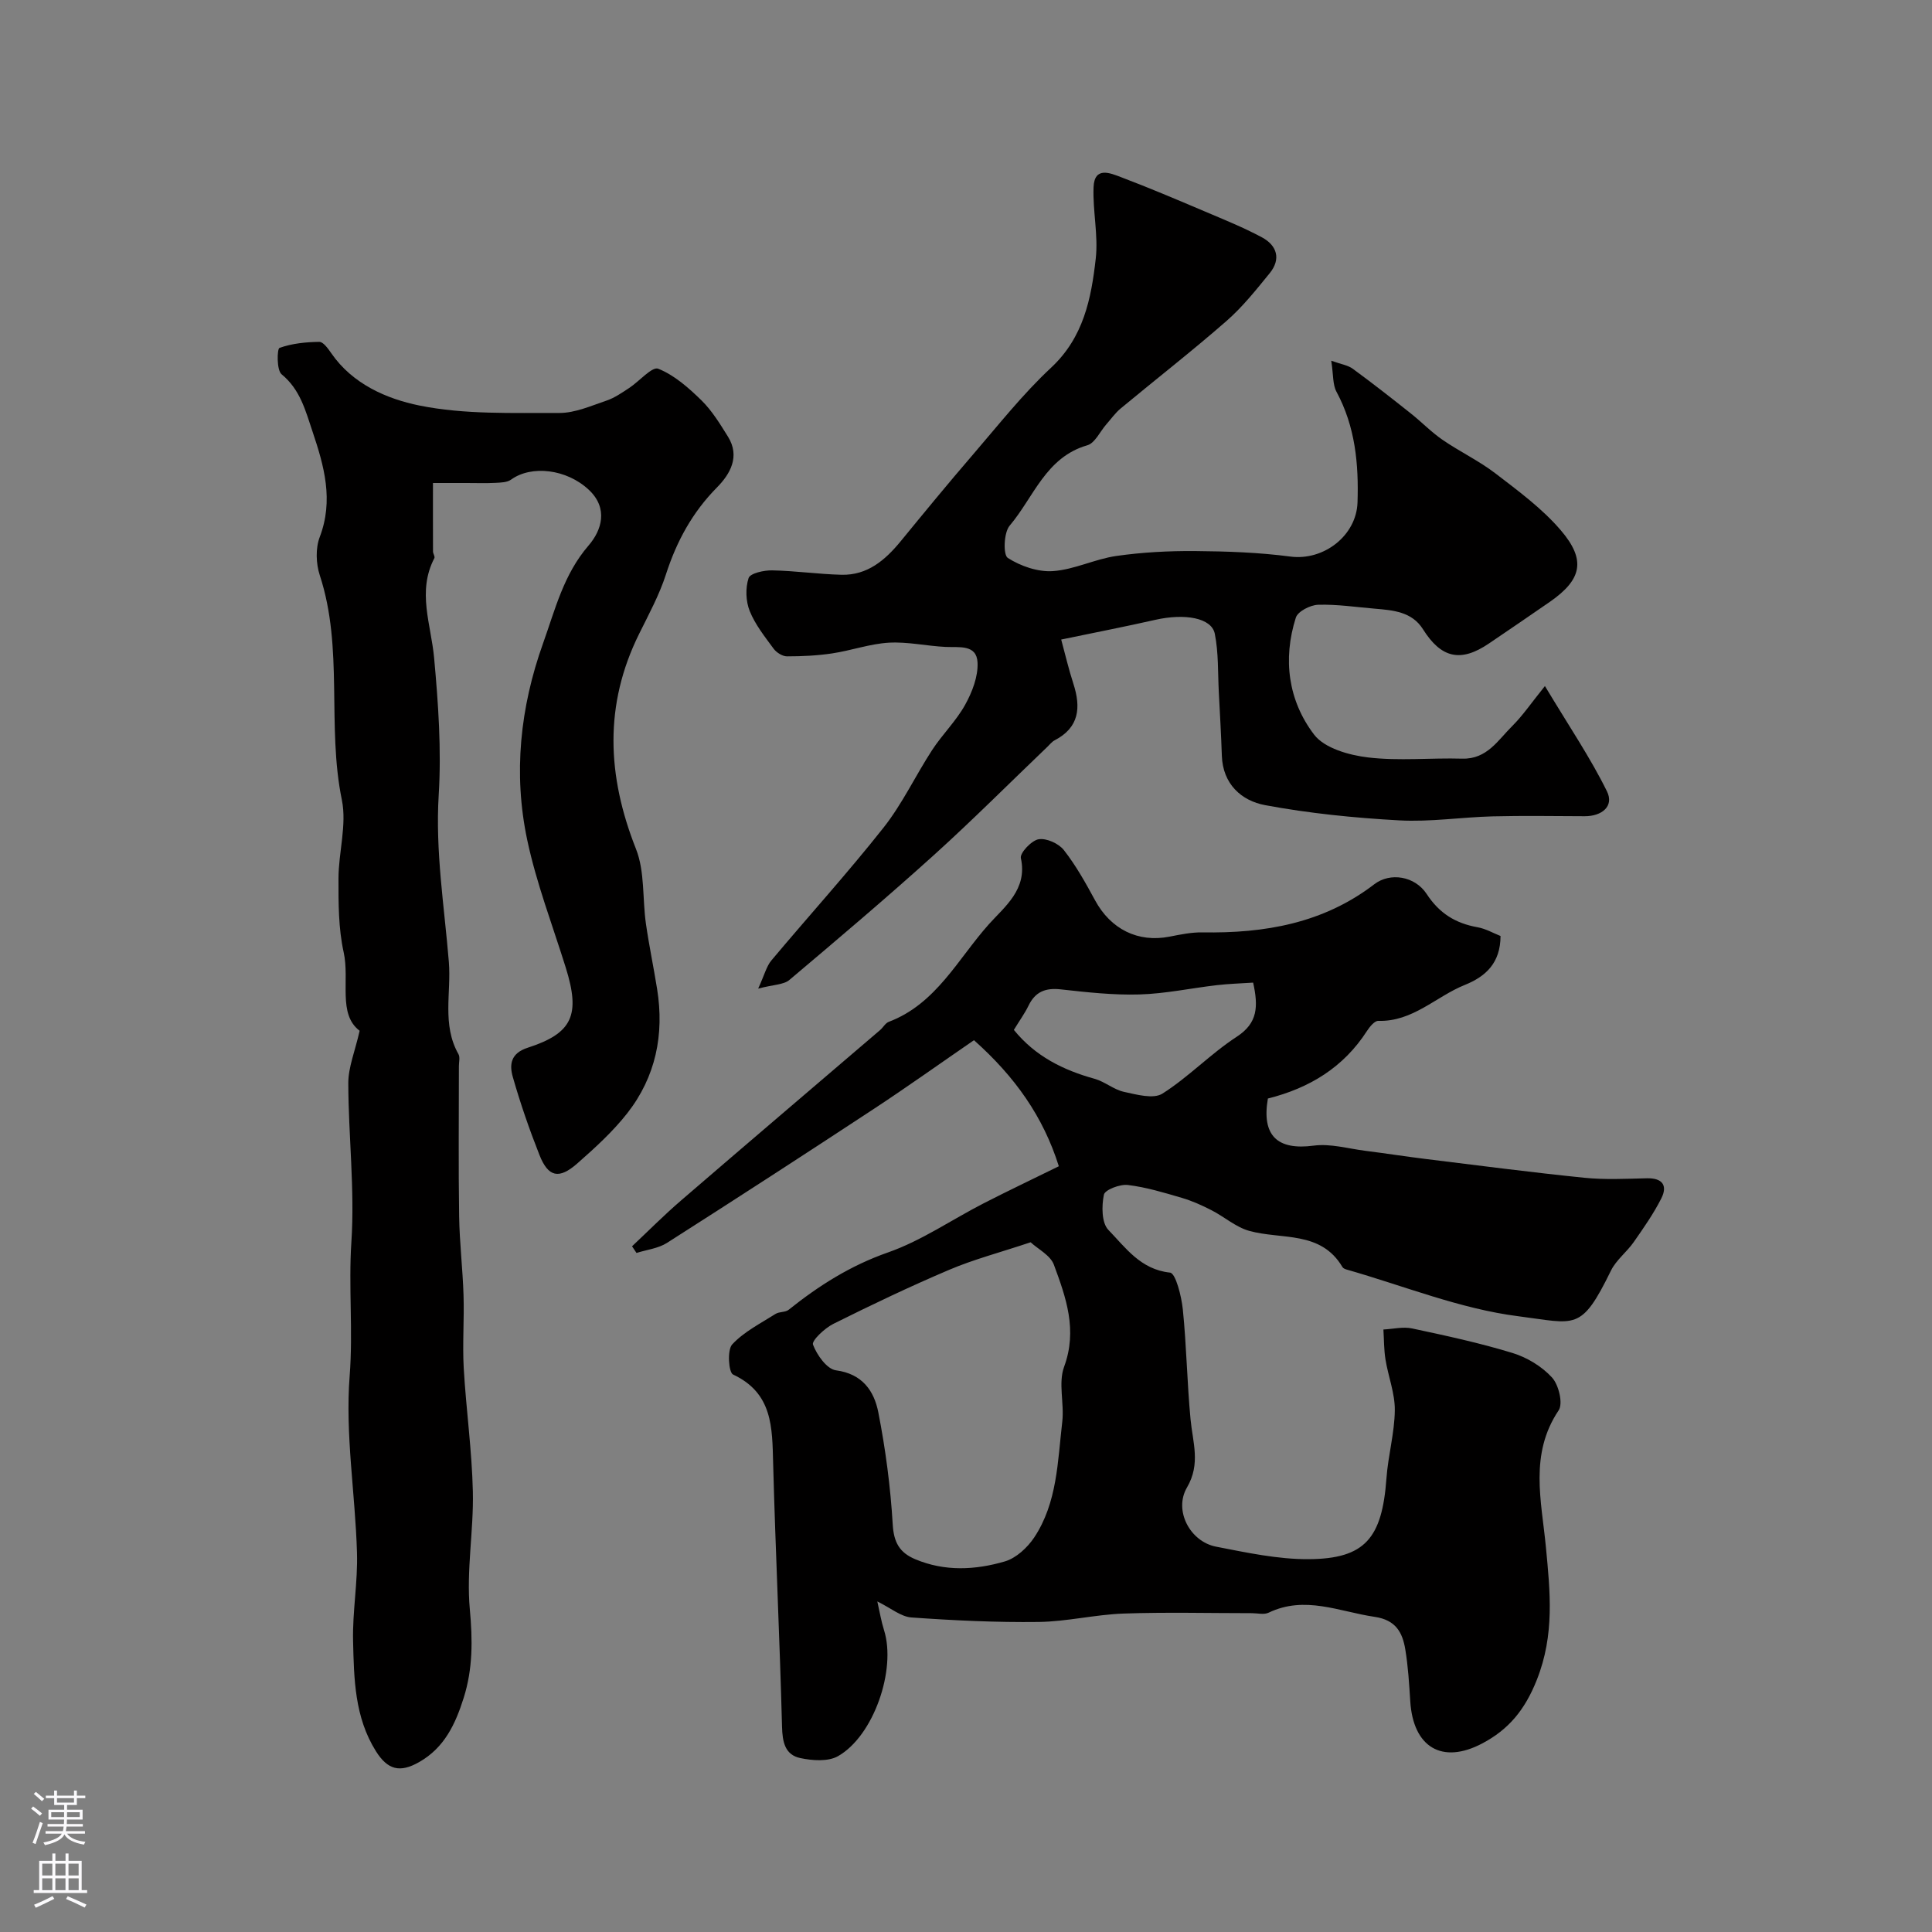 <svg enable-background="new 0 0 400 400" viewBox="0 0 400 400" xmlns="http://www.w3.org/2000/svg"><rect x="0" y="0" width="400" height="400" fill="#808080" stroke="none"/><g fill="#010000"><path d="m181.64 331.56c.5 2.2.81 4.12 1.39 5.95 2.57 8.13-2.13 21.9-9.54 26.09-2.05 1.16-5.3.92-7.8.39-3.16-.67-3.7-3.31-3.78-6.51-.47-18.19-1.36-36.37-1.84-54.55-.2-7.38-.07-14.5-8.3-18.35-.92-.43-1.24-5.08-.18-6.23 2.44-2.63 5.88-4.35 8.98-6.32.78-.49 2.03-.3 2.72-.86 6.25-5 12.8-9.15 20.54-11.86 6.95-2.43 13.22-6.79 19.85-10.19 5.03-2.58 10.14-5 15.54-7.66-3.24-10.29-9.07-18.53-17.57-26.1-6.93 4.76-13.8 9.67-20.86 14.31-14.17 9.32-28.4 18.54-42.7 27.66-1.81 1.15-4.19 1.41-6.31 2.08-.31-.46-.61-.92-.92-1.38 3.37-3.17 6.63-6.46 10.13-9.47 13.7-11.81 27.48-23.53 41.22-35.29.63-.54 1.09-1.44 1.8-1.71 9.83-3.72 14.32-13.05 20.73-20.21 3.2-3.58 8.05-7.21 6.62-13.68-.24-1.06 2.2-3.66 3.67-3.91 1.62-.27 4.16.87 5.23 2.24 2.5 3.19 4.51 6.8 6.45 10.38 3.24 6 8.9 8.83 15.44 7.54 2.24-.44 4.54-.92 6.8-.88 12.87.21 25.01-1.86 35.59-9.97 3.27-2.51 8.39-1.7 10.83 2.01 2.64 4.04 6 6.09 10.55 6.9 1.69.3 3.28 1.23 4.75 1.81-.02 5.6-3.08 8.39-7.4 10.13-5.98 2.41-10.78 7.65-17.91 7.44-.77-.02-1.77 1.21-2.33 2.07-4.86 7.55-11.89 11.84-20.53 14.01-1.32 7.66 1.94 10.76 9.5 9.75 3.45-.46 7.11.62 10.66 1.07 4.21.53 8.41 1.19 12.63 1.71 10.89 1.34 21.78 2.76 32.7 3.87 4.29.44 8.66.21 12.99.11 3.24-.07 4.32 1.51 2.97 4.18-1.6 3.16-3.66 6.1-5.69 9.01-1.44 2.07-3.63 3.71-4.72 5.91-6.23 12.71-7.23 10.98-19.15 9.47-12.09-1.53-23.76-6.31-35.61-9.68-.3-.09-.68-.25-.83-.49-4.5-7.63-12.63-5.64-19.34-7.52-2.77-.78-5.13-2.91-7.77-4.26-1.97-1.01-4.02-1.94-6.14-2.56-3.68-1.08-7.41-2.22-11.19-2.67-1.64-.2-4.75.99-4.96 2.01-.48 2.34-.49 5.83.93 7.29 3.55 3.66 6.66 8.2 12.76 8.84 1.17.12 2.37 4.89 2.65 7.61.77 7.56.88 15.19 1.6 22.77.45 4.77 2.13 9.21-.74 14.11-2.78 4.75.63 11.2 6.02 12.25 6.34 1.23 12.8 2.63 19.2 2.59 11.65-.08 15.18-4.34 16.08-16.74.34-4.72 1.68-9.39 1.73-14.09.04-3.49-1.36-6.99-1.93-10.51-.33-2.04-.3-4.14-.43-6.21 1.99-.1 4.06-.62 5.94-.22 6.99 1.49 14 3 20.82 5.09 2.99.92 6.06 2.78 8.15 5.07 1.39 1.52 2.32 5.39 1.37 6.8-6.1 9.08-3.55 18.75-2.64 28.28.88 9.28 1.84 18.12-1.87 27.5-2.49 6.29-5.88 10.3-11.27 13.16-8.36 4.43-14.34.8-14.94-8.7-.23-3.59-.44-7.21-1.03-10.75-.58-3.51-1.96-6.1-6.35-6.74-7.32-1.07-14.42-4.48-21.95-.86-.95.46-2.3.1-3.47.1-8.85 0-17.72-.23-26.56.08-5.88.21-11.72 1.66-17.58 1.74-8.77.11-17.56-.31-26.31-.93-2.19-.14-4.26-1.93-7.09-3.32zm31.74-74.36c-6.45 2.15-11.81 3.55-16.86 5.7-8.12 3.45-16.1 7.26-24 11.2-1.78.89-4.51 3.47-4.2 4.29.81 2.15 2.88 5.07 4.76 5.32 5.48.73 7.89 4.28 8.76 8.67 1.5 7.66 2.53 15.46 2.99 23.25.22 3.74 1.43 5.83 4.66 7.19 6.13 2.58 12.44 2.24 18.54.46 2.34-.68 4.68-2.85 6.09-4.96 4.79-7.21 4.85-15.75 5.81-23.96.44-3.78-.86-8.01.38-11.38 2.81-7.61.39-14.36-2.11-21.12-.72-1.97-3.29-3.24-4.82-4.66zm-3.47-43.97c4.45 5.48 10.22 8.32 16.7 10.12 2.11.58 3.96 2.23 6.07 2.7 2.63.57 6.12 1.55 7.99.37 5.43-3.44 9.98-8.26 15.38-11.77 4.38-2.85 4.48-6.26 3.4-11.21-2.57.17-5.07.24-7.54.53-5.34.62-10.66 1.77-16 1.92-5.41.16-10.87-.45-16.27-1.05-3.18-.36-5.31.48-6.71 3.4-.78 1.6-1.85 3.06-3.02 4.99z"/><path d="m74.46 213.41c-4.57-3.46-2.02-10.4-3.31-16.27-1.09-4.93-1.08-10.17-1.07-15.26.01-5.43 1.75-11.11.7-16.25-3.16-15.38.41-31.34-4.57-46.52-.79-2.41-.9-5.58-.02-7.9 2.92-7.65.92-14.72-1.49-21.88-1.45-4.3-2.53-8.67-6.4-11.84-1.04-.85-.95-5.27-.43-5.46 2.58-.93 5.46-1.21 8.24-1.25.82-.01 1.82 1.4 2.47 2.34 4.42 6.42 11.52 9.47 18.26 10.84 9.38 1.9 19.28 1.5 28.96 1.54 3.27.01 6.6-1.49 9.8-2.57 1.66-.56 3.17-1.63 4.66-2.6 2.09-1.37 4.75-4.5 6.02-3.99 3.34 1.33 6.3 3.96 8.95 6.55 2.18 2.14 3.84 4.87 5.48 7.5 2.58 4.13.44 7.78-2.26 10.52-5.11 5.17-8.36 11.16-10.57 18-1.37 4.25-3.54 8.25-5.53 12.27-7.34 14.77-6.66 29.47-.68 44.58 1.86 4.69 1.32 10.3 2.06 15.47.65 4.54 1.6 9.03 2.32 13.55 1.51 9.41-.29 18.17-6.17 25.69-3 3.83-6.69 7.18-10.36 10.41-3.79 3.34-6.02 2.83-7.83-1.75-2.09-5.29-3.96-10.69-5.52-16.16-.72-2.52-.48-4.9 3.09-6.05 9.32-3.01 10.93-6.8 7.87-16.6-2.74-8.78-6.07-17.44-7.97-26.4-2.92-13.76-1.47-27.47 3.28-40.74 2.51-7.01 4.25-14.26 9.41-20.23 2.73-3.16 4.14-7.7.07-11.53-4.59-4.32-11.89-5.17-16.11-2.12-.81.59-2.13.61-3.22.67-1.99.1-4 .03-6 .03-1.98 0-3.96 0-6.95 0 0 4.91-.01 9.54.01 14.17 0 .47.45 1.06.28 1.39-3.61 6.91-.68 13.72-.05 20.66.86 9.41 1.53 18.95.95 28.35-.72 11.7 1.16 23.08 2.1 34.59.52 6.38-1.47 12.98 1.99 19.09.36.64.09 1.64.09 2.47 0 10.36-.11 20.73.05 31.08.08 5.46.74 10.9.91 16.36.16 5.03-.24 10.07.04 15.09.49 8.54 1.7 17.05 1.89 25.59.18 8.11-1.37 16.31-.63 24.33.59 6.35.64 12.32-1.27 18.36-1.71 5.41-3.97 10.31-9.24 13.3-3.98 2.26-6.5 1.6-8.93-2.26-4.43-7.06-4.54-15-4.73-22.83-.14-6.09 1-12.21.81-18.3-.36-12.2-2.46-24.47-1.52-36.53.73-9.31-.25-18.51.36-27.77.72-10.9-.61-21.91-.64-32.88 0-3.31 1.39-6.6 2.35-10.85z"/><path d="m319.86 142.04c5.03 8.38 9.42 14.85 12.84 21.79 1.53 3.1-1.06 5.17-4.61 5.16-6.36-.02-12.72-.13-19.08.03-6.44.17-12.9 1.18-19.29.83-9.3-.51-18.64-1.45-27.78-3.15-4.9-.91-8.77-4.35-8.97-10.23-.15-4.4-.4-8.81-.63-13.21-.21-4.03-.04-8.13-.83-12.05-.66-3.3-6.21-4.26-12.32-2.88-6.18 1.4-12.41 2.61-19.48 4.08.84 3.1 1.55 6.16 2.52 9.14 1.59 4.92 1.24 9.07-3.89 11.73-.57.3-1 .87-1.48 1.33-7.84 7.5-15.51 15.2-23.56 22.47-9.77 8.82-19.82 17.33-29.88 25.82-1.17.98-3.21.93-6.45 1.78 1.33-2.9 1.72-4.61 2.72-5.81 7.71-9.2 15.79-18.1 23.23-27.51 3.89-4.92 6.61-10.76 10.06-16.06 2.11-3.24 4.98-6.02 6.84-9.38 1.46-2.63 2.71-5.86 2.57-8.76-.19-3.79-3.82-3.09-6.61-3.22-3.92-.19-7.86-1.1-11.74-.88-3.95.23-7.81 1.63-11.75 2.22-3.08.46-6.23.61-9.35.61-.94 0-2.17-.78-2.76-1.57-1.83-2.49-3.82-4.99-4.96-7.81-.82-2.04-.91-4.77-.23-6.83.32-.99 3.18-1.63 4.88-1.59 4.79.09 9.56.79 14.35.91 5.36.13 9.04-3.02 12.25-6.93 4.93-6.02 9.87-12.04 14.95-17.93 5.27-6.12 10.31-12.53 16.19-18.01 6.73-6.27 8.32-14.3 9.25-22.57.55-4.85-.64-9.87-.45-14.79.17-4.39 3.48-2.93 5.74-2.07 5.78 2.19 11.48 4.61 17.18 7.03 4.02 1.71 8.1 3.35 11.94 5.41 3.11 1.67 4 4.48 1.61 7.42-2.81 3.45-5.62 6.99-8.95 9.9-7.13 6.23-14.62 12.06-21.91 18.11-1.13.94-2 2.19-2.98 3.3-1.3 1.48-2.33 3.86-3.92 4.32-8.63 2.48-11.11 10.79-16.08 16.64-1.23 1.44-1.37 6.06-.39 6.68 2.66 1.71 6.26 2.95 9.37 2.73 4.41-.31 8.65-2.49 13.08-3.13 5.37-.77 10.85-1.06 16.28-1.02 6.6.05 13.24.28 19.77 1.14 6.92.91 13.68-4.34 13.91-11.2.26-8.01-.47-15.71-4.36-22.93-.8-1.48-.62-3.48-1.08-6.42 2.01.73 3.44.92 4.46 1.67 4.07 2.98 8.04 6.09 11.99 9.23 2.24 1.77 4.25 3.87 6.59 5.48 3.56 2.45 7.53 4.33 10.95 6.95 4.74 3.64 9.68 7.27 13.53 11.77 5.31 6.2 4.34 10.23-2.24 14.81-4.18 2.91-8.41 5.76-12.62 8.63-5.88 4-9.91 3.04-13.68-2.96-2.27-3.61-6.17-3.92-9.95-4.24-3.92-.33-7.85-.93-11.75-.81-1.62.05-4.2 1.37-4.61 2.66-2.74 8.6-1.58 17.18 3.77 24.21 2.16 2.84 7.24 4.27 11.19 4.74 6.41.76 12.98.06 19.47.25 5.16.15 7.43-3.85 10.4-6.78 2.16-2.15 3.89-4.72 6.74-8.25z"/></g><path d="m6.44 374.46.42-.45c.65.47 1.27.95 1.85 1.44l-.45.49c-.65-.56-1.25-1.06-1.82-1.48m.93 7.33-.63-.26c.55-1.36 1.05-2.8 1.52-4.33.19.1.38.19.59.27-.46 1.29-.95 2.73-1.48 4.32m-.38-10.38.44-.42c.43.34 1.01.82 1.74 1.44l-.49.49c-.53-.51-1.09-1.01-1.69-1.51m2.5.35h1.72v-1.04h.59v1.04h3.52v-1.04h.59v1.04h1.75v.53h-1.75v1.42h-2.03v.97h3.22v2.03h-3.24c0 .35-.01.66-.03.93h3.32v.53h-3.37c-.03.27-.08.58-.15.94h3.96v.53h-3.71c.67.92 1.93 1.48 3.79 1.68-.13.24-.23.44-.29.59-2.13-.38-3.48-1.08-4.04-2.12-.43.97-1.77 1.72-4.03 2.23-.09-.19-.2-.37-.33-.55 2.1-.42 3.37-1.03 3.81-1.83h-3.36v-.53h3.58c.08-.29.13-.61.16-.94h-3.33v-.53h3.39c.02-.27.04-.58.04-.93h-3.23v-2.03h3.25v-.97h-2.07v-1.42h-1.73zm1.12 3.44v1h2.65c.01-.3.02-.44.01-.4v-.25-.35zm1.19-2h3.52v-.91h-3.52zm4.71 2h-2.63v.59c0 .15-.01.28-.01.4h2.64z" fill="#fbfafc"/><path d="m13.56 383.74h.63v1.52h2.72v6.07h1.13v.6h-11.06v-.6h1.13v-6.07h2.73v-1.52h.63v1.52h2.1v-1.52zm-2.69 8.83.38.56c-1.24.63-2.53 1.25-3.85 1.85-.1-.21-.21-.42-.34-.63 1.36-.55 2.63-1.15 3.81-1.78m-2.13-4.27h2.1v-2.45h-2.1zm0 3.04h2.1v-2.46h-2.1zm2.72-3.04h2.1v-2.45h-2.1zm0 3.04h2.1v-2.46h-2.1zm6.07 3.6c-1.41-.71-2.7-1.3-3.86-1.78l.35-.56c1.45.62 2.75 1.19 3.88 1.72zm-1.25-9.09h-2.1v2.45h2.1zm-2.09 5.49h2.1v-2.45h-2.1z" fill="#fbfafc"/></svg>